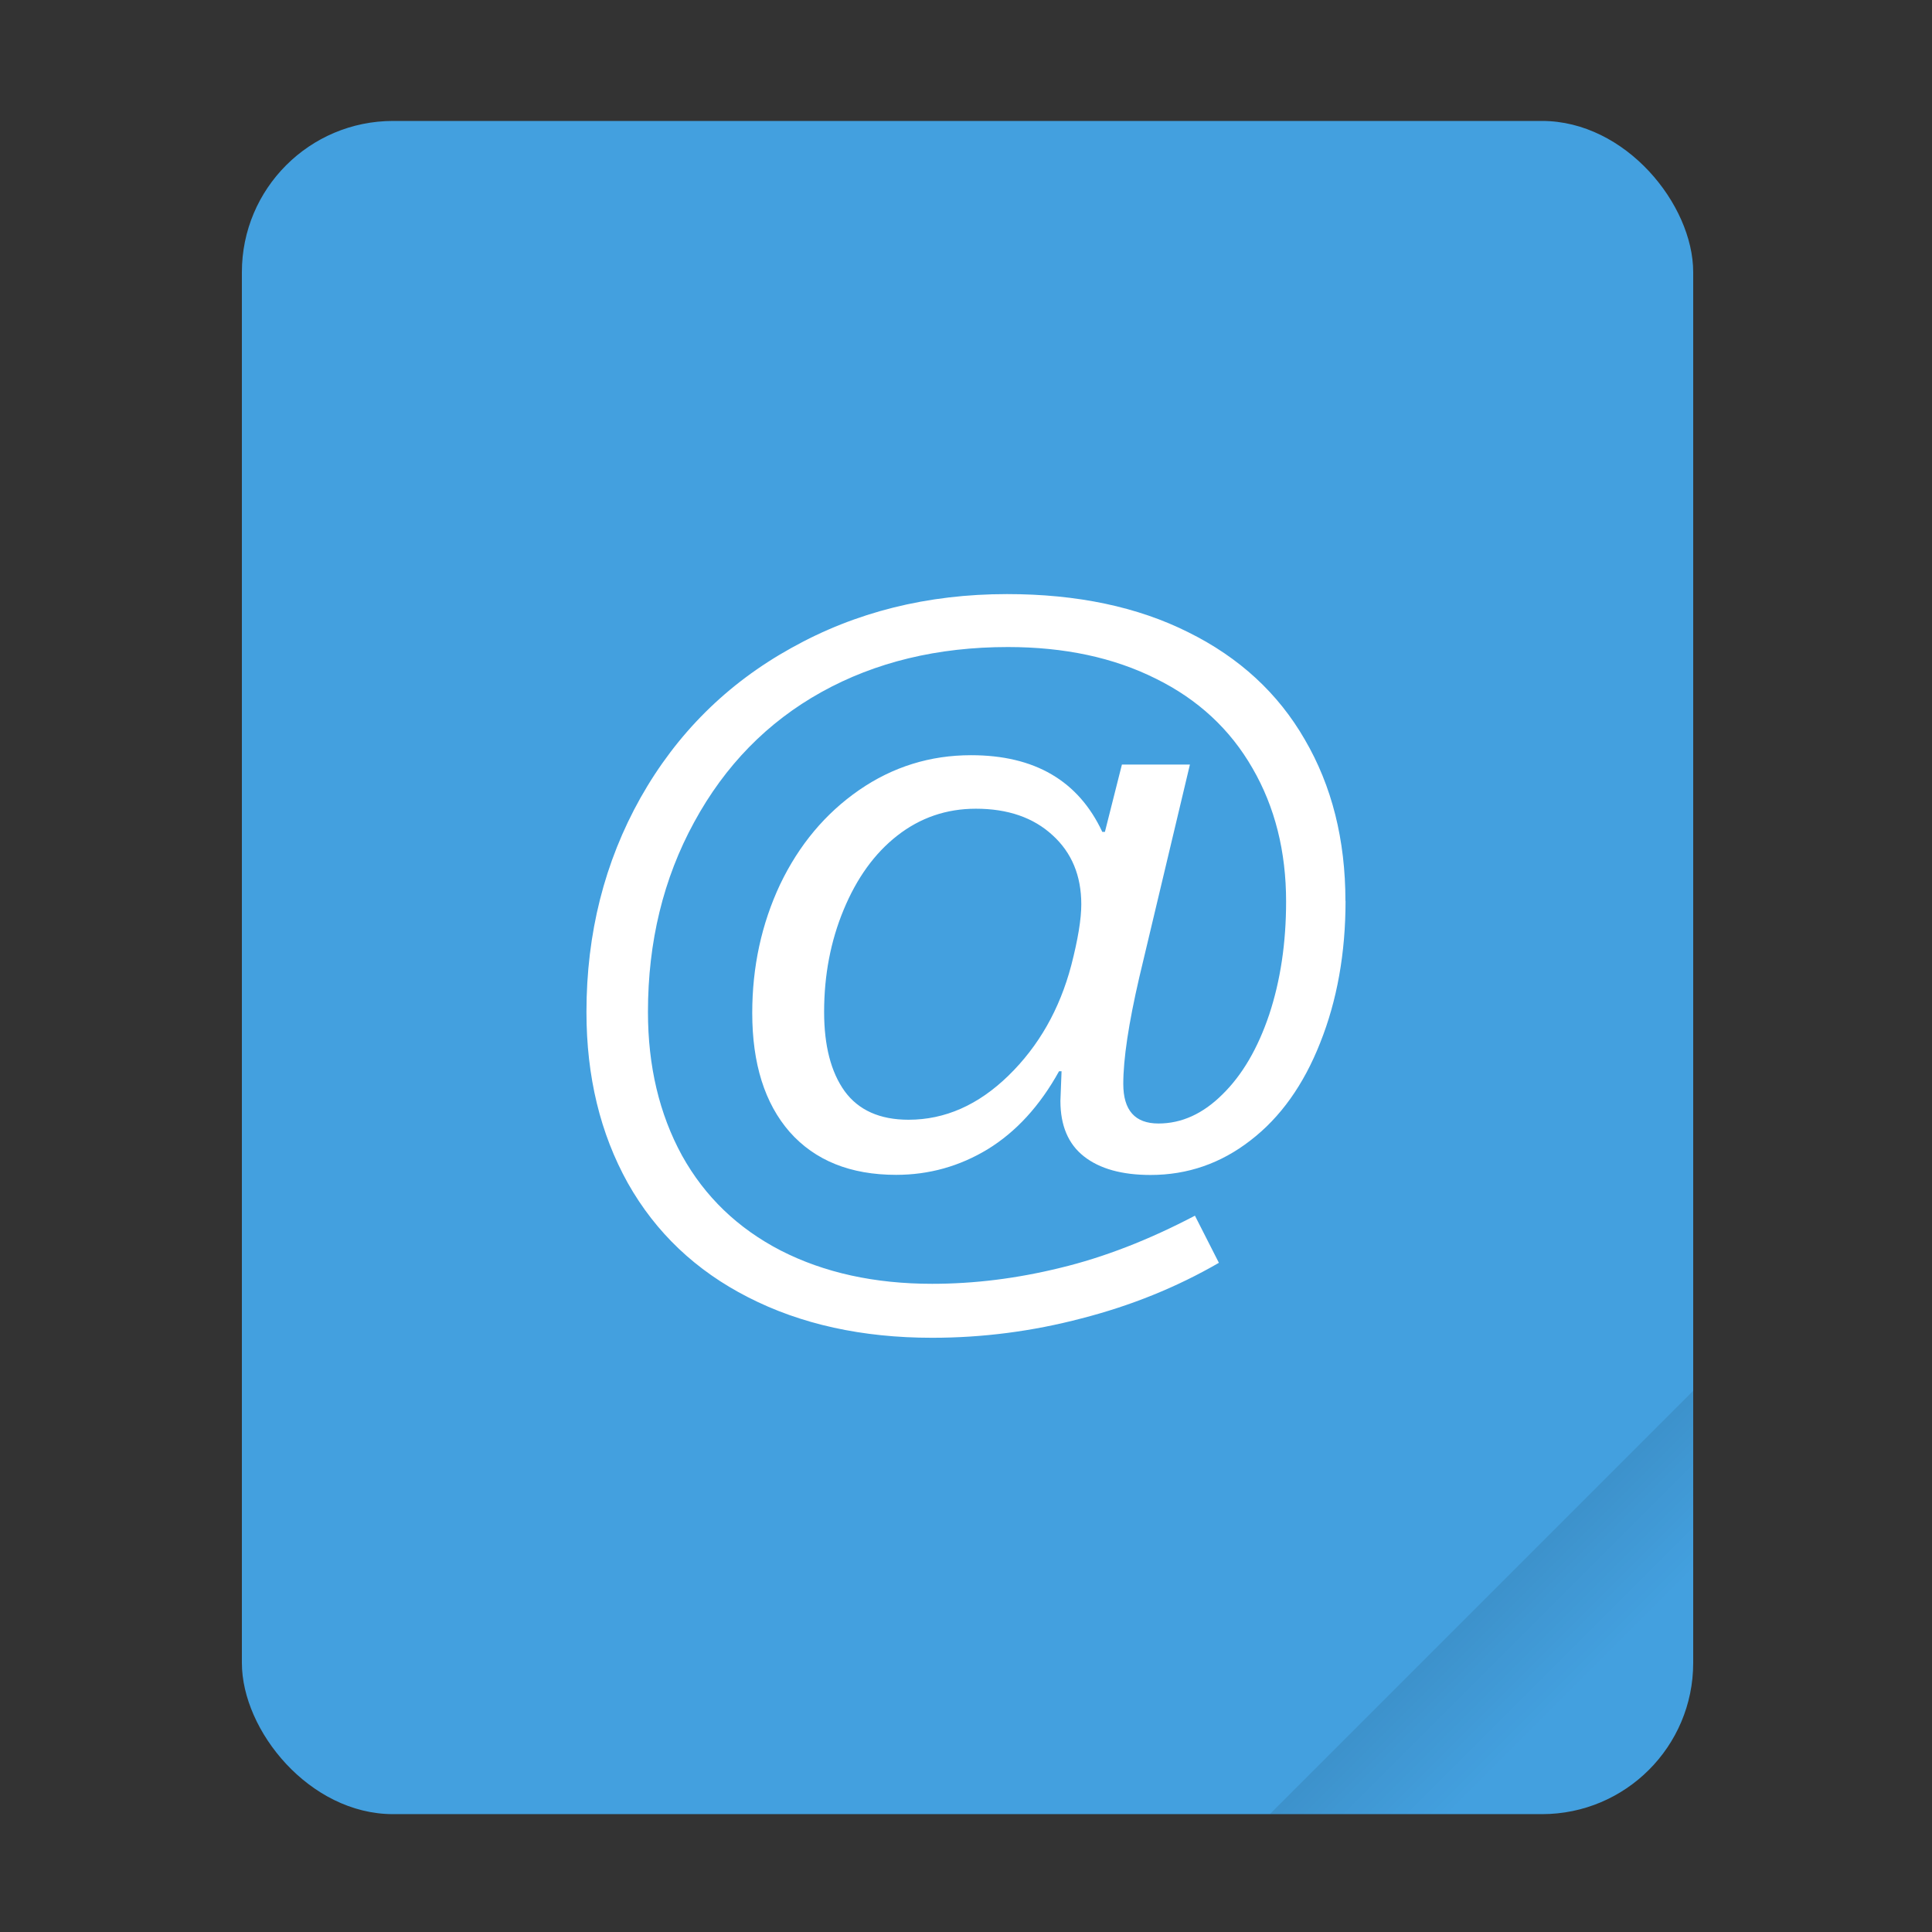 <svg width="64" height="64" viewBox="0 0 16.933 16.933" xmlns="http://www.w3.org/2000/svg"><rect x="0" y="0" width="16.933" height="16.933" fill="#333333" stroke="none"/><defs><linearGradient id="a" x1="49.571" x2="51.714" y1="52.714" y2="54.857" gradientTransform="translate(-68.667 -72.001) scale(2.333)" gradientUnits="userSpaceOnUse"><stop offset="0"/><stop stop-opacity="0" offset="1"/></linearGradient></defs><g transform="scale(.265)"><rect x="8" y="4" width="48" height="56" ry="5" fill="#43a0df" style="paint-order:stroke fill markers"/><path d="M56 46 42 60h9c2.77 0 5-2.23 5-5z" fill="url(#a)" fill-rule="evenodd" opacity=".15" style="paint-order:stroke fill markers"/></g><path d="M11.793 7.896q0 .686-.222 1.243-.218.554-.611.856-.39.303-.876.303-.377 0-.584-.163-.206-.162-.206-.486l.01-.26h-.022q-.252.455-.626.684-.37.224-.802.224-.6 0-.933-.376-.328-.376-.328-1.043 0-.606.244-1.126.249-.52.692-.827.443-.306.982-.306.836 0 1.15.672h.023l.149-.59h.596l-.444 1.866q-.14.605-.14.933 0 .347.308.347.305 0 .561-.255.26-.254.41-.7.148-.447.148-.99 0-.66-.294-1.168-.294-.513-.848-.786-.554-.277-1.296-.277-.924 0-1.635.395-.71.395-1.115 1.14-.405.741-.405 1.663 0 .712.298 1.258.301.542.867.834.57.291 1.326.291.554 0 1.123-.14.57-.137 1.18-.457l.21.413q-.553.32-1.203.487-.646.17-1.31.17-.92 0-1.613-.355-.687-.35-1.054-1-.363-.652-.363-1.5 0-1.033.474-1.878.477-.845 1.322-1.313.844-.472 1.89-.472.922 0 1.59.335.67.332 1.02.94.356.61.356 1.414zm-2.316.03q0-.377-.252-.606-.252-.232-.672-.232-.387 0-.689.236-.297.232-.47.65-.171.412-.171.895 0 .444.18.695.183.25.56.25.479 0 .876-.387t.55-.966q.088-.34.088-.535z" fill="#fff" font-size="29.058" font-weight="400" letter-spacing="0" word-spacing="0" aria-label="@"/></svg>